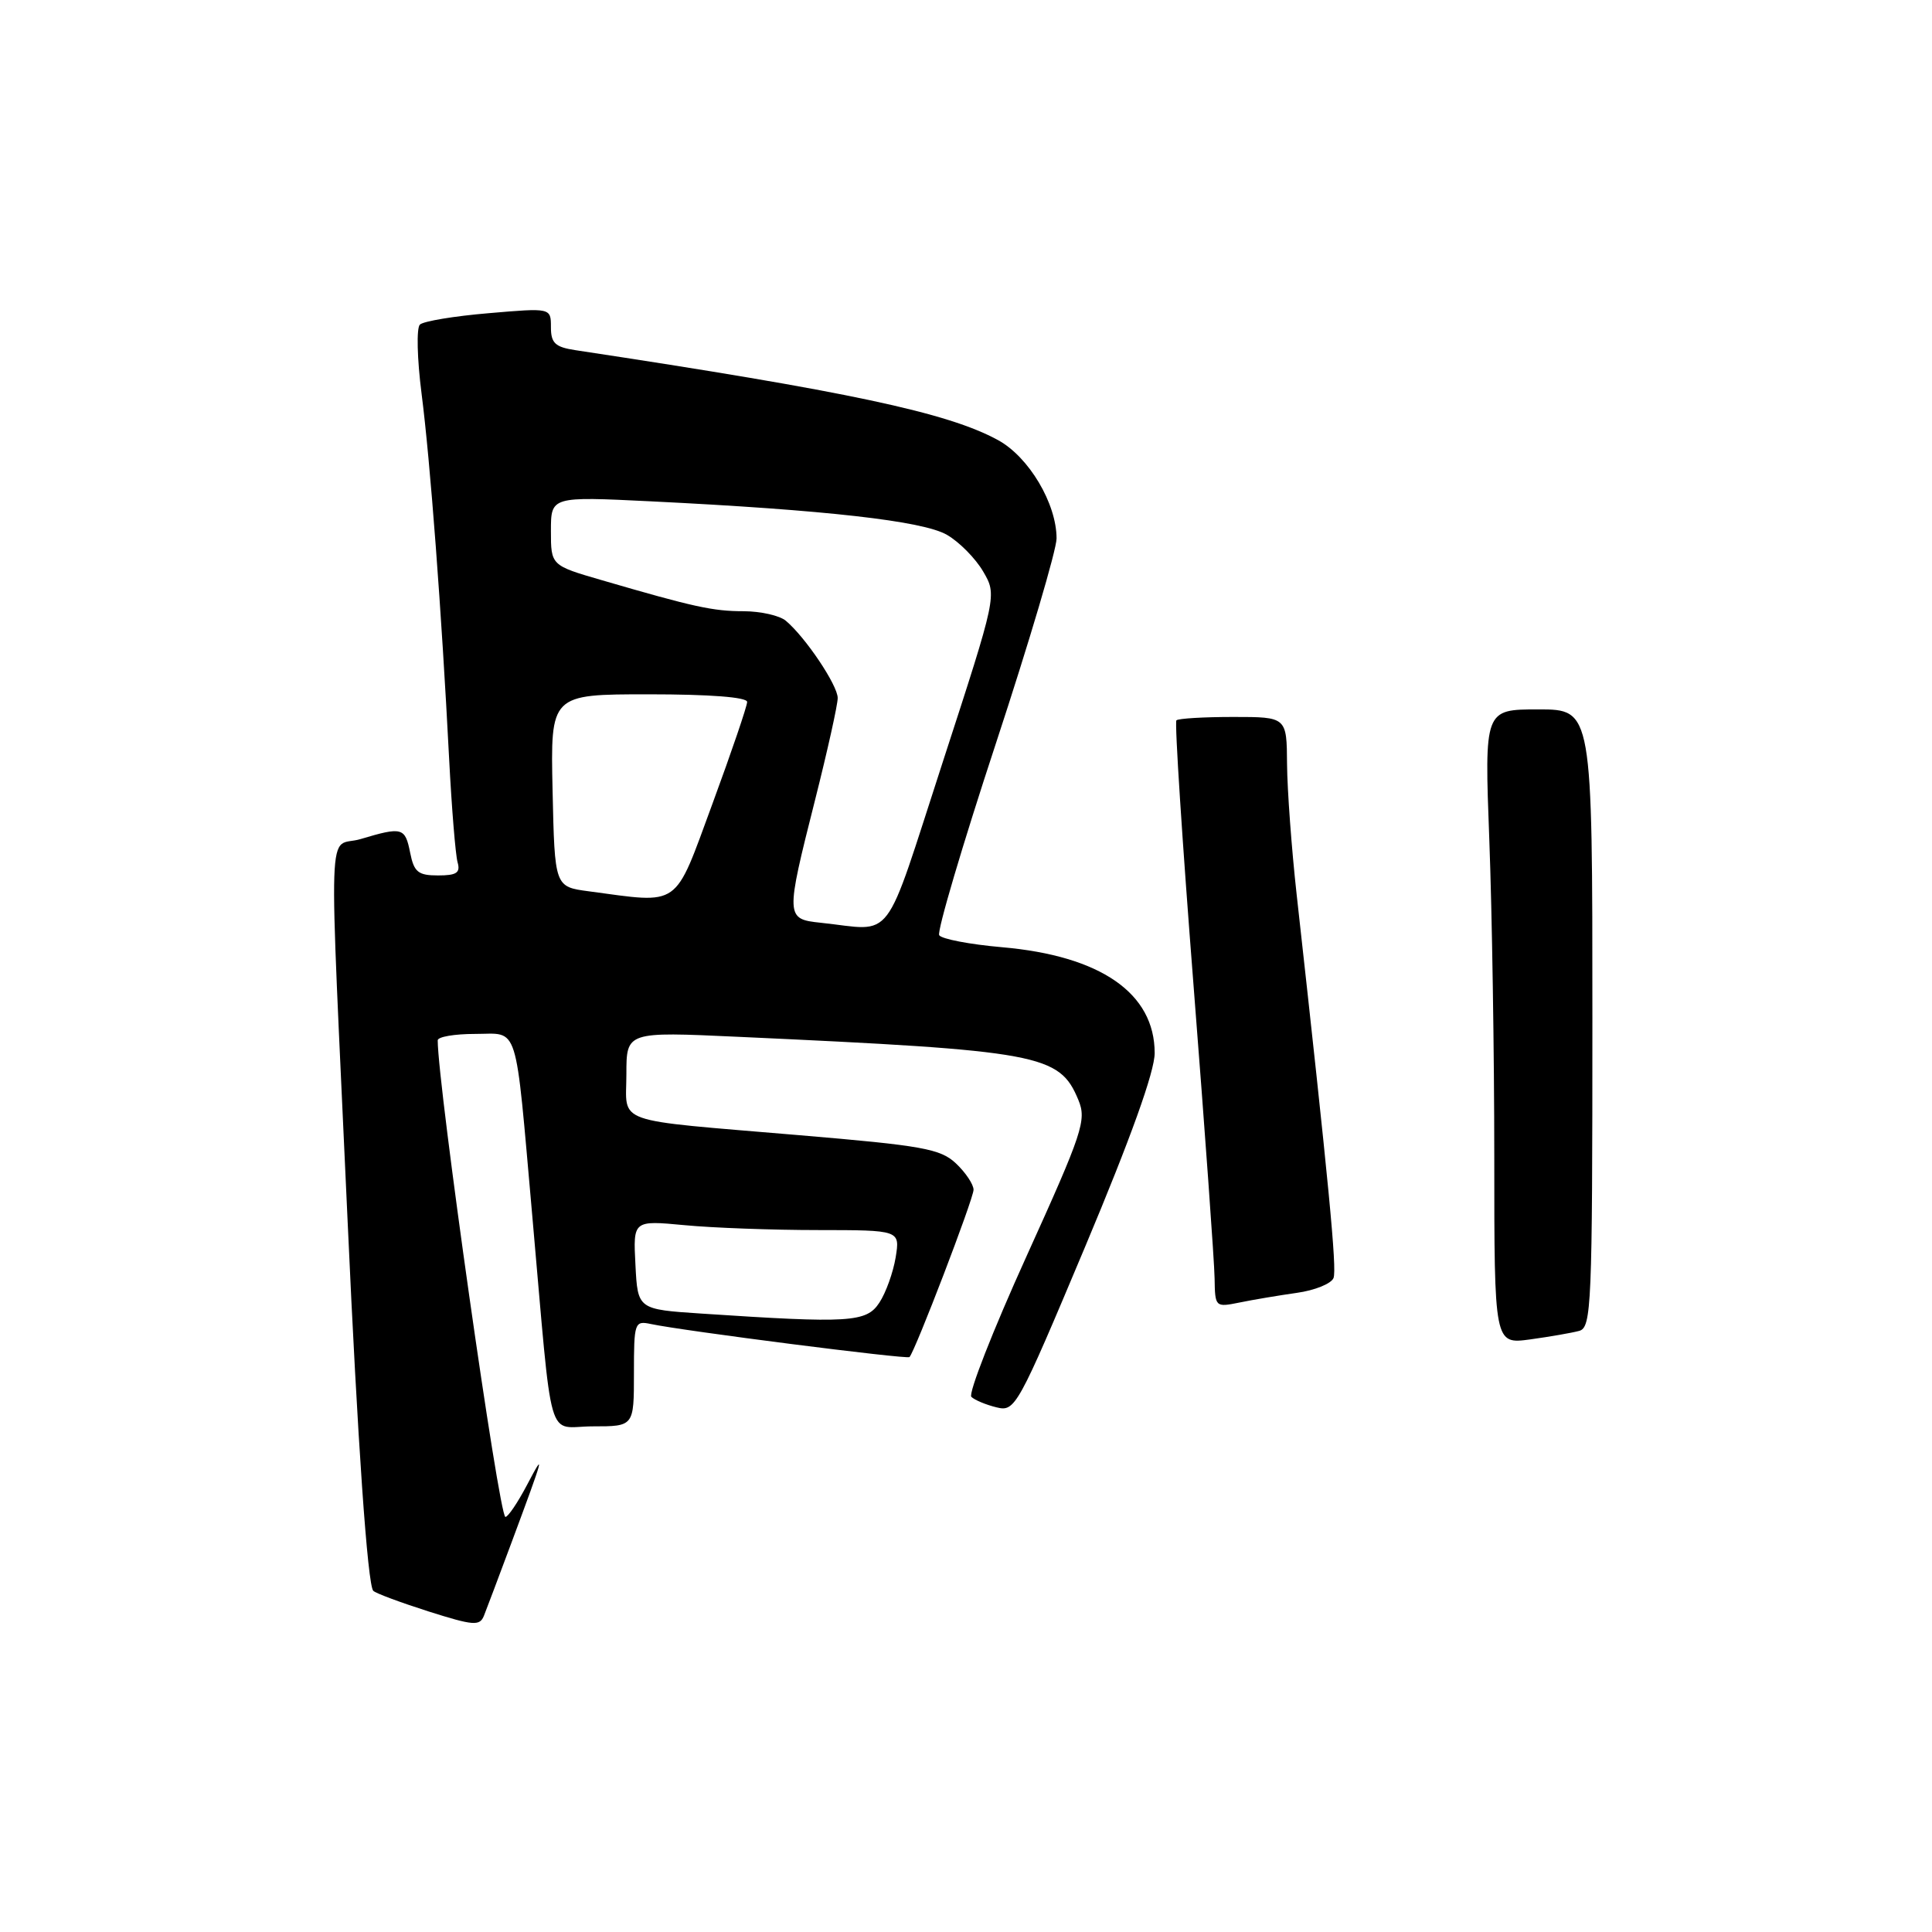 <?xml version="1.0" encoding="UTF-8" standalone="no"?>
<!DOCTYPE svg PUBLIC "-//W3C//DTD SVG 1.1//EN" "http://www.w3.org/Graphics/SVG/1.1/DTD/svg11.dtd" >
<svg xmlns="http://www.w3.org/2000/svg" xmlns:xlink="http://www.w3.org/1999/xlink" version="1.1" viewBox="0 0 256 256">
 <g >
 <path fill="currentColor"
d=" M 67.74 204.50 C 72.12 192.73 72.29 192.09 69.84 196.75 C 68.61 199.09 67.32 201.00 66.97 201.00 C 66.13 201.00 58.00 143.80 58.00 137.85 C 58.00 137.38 60.23 137.00 62.95 137.00 C 68.84 137.00 68.21 135.00 70.52 161.00 C 73.31 192.44 72.32 189.00 78.57 189.00 C 84.00 189.00 84.00 189.00 84.00 181.98 C 84.00 175.23 84.08 174.98 86.25 175.44 C 90.52 176.35 120.19 180.14 120.51 179.82 C 121.25 179.06 129.00 158.84 129.00 157.65 C 129.00 156.94 127.95 155.37 126.67 154.16 C 124.61 152.22 122.27 151.80 105.92 150.42 C 80.82 148.29 83.00 149.06 83.00 142.33 C 83.00 136.70 83.00 136.70 97.75 137.38 C 137.90 139.22 140.38 139.69 142.89 145.75 C 144.00 148.42 143.47 150.02 136.01 166.48 C 131.56 176.29 128.28 184.67 128.71 185.09 C 129.14 185.51 130.64 186.14 132.04 186.48 C 134.51 187.09 134.81 186.55 143.79 165.19 C 149.84 150.79 153.00 141.98 153.00 139.54 C 153.00 131.61 145.85 126.65 132.76 125.51 C 128.50 125.14 124.76 124.42 124.45 123.92 C 124.14 123.42 127.52 112.00 131.95 98.54 C 136.38 85.08 140.00 72.84 140.00 71.35 C 140.00 66.72 136.33 60.55 132.25 58.32 C 125.59 54.67 112.37 51.86 76.25 46.40 C 73.56 45.99 73.00 45.47 73.00 43.35 C 73.00 40.79 73.00 40.79 64.75 41.50 C 60.21 41.88 56.11 42.56 55.64 43.01 C 55.17 43.45 55.27 47.54 55.86 52.16 C 57.01 61.09 58.51 81.03 59.51 100.50 C 59.85 107.10 60.36 113.29 60.63 114.25 C 61.03 115.65 60.51 116.00 58.04 116.00 C 55.41 116.00 54.86 115.56 54.35 113.00 C 53.68 109.63 53.31 109.53 47.78 111.18 C 43.32 112.52 43.53 106.21 46.07 162.00 C 47.38 191.01 48.71 210.04 49.46 210.79 C 49.78 211.12 53.08 212.34 56.77 213.52 C 62.77 215.42 63.57 215.48 64.13 214.08 C 64.48 213.21 66.10 208.90 67.74 204.50 Z  M 209.25 176.35 C 210.88 175.90 211.00 173.07 211.00 134.93 C 211.00 94.00 211.00 94.00 203.84 94.00 C 196.69 94.00 196.69 94.00 197.34 111.25 C 197.70 120.74 198.00 139.67 198.00 153.31 C 198.00 178.12 198.00 178.12 202.75 177.48 C 205.36 177.12 208.29 176.61 209.25 176.35 Z  M 171.84 171.31 C 174.22 170.98 176.41 170.09 176.70 169.34 C 177.16 168.14 176.09 156.99 171.81 118.50 C 171.14 112.45 170.57 104.69 170.54 101.25 C 170.50 95.00 170.50 95.00 163.42 95.00 C 159.52 95.00 156.13 95.20 155.88 95.45 C 155.63 95.70 156.66 111.56 158.16 130.70 C 159.66 149.84 160.91 167.24 160.94 169.38 C 161.00 173.21 161.03 173.24 164.25 172.59 C 166.04 172.22 169.45 171.65 171.84 171.31 Z  M 93.00 174.06 C 84.50 173.50 84.50 173.50 84.20 167.60 C 83.89 161.70 83.89 161.70 90.70 162.34 C 94.44 162.70 102.40 162.99 108.38 162.99 C 119.26 163.00 119.26 163.00 118.68 166.61 C 118.35 168.59 117.39 171.29 116.52 172.61 C 114.81 175.23 112.60 175.36 93.00 174.06 Z  M 108.75 122.27 C 104.08 121.78 104.07 121.55 108.00 106.00 C 109.65 99.46 111.00 93.39 111.00 92.49 C 111.00 90.80 106.71 84.41 104.12 82.25 C 103.29 81.56 100.79 81.00 98.56 80.99 C 94.46 80.99 91.96 80.44 79.75 76.88 C 73.00 74.92 73.00 74.92 73.00 70.35 C 73.00 65.78 73.00 65.78 86.25 66.43 C 109.44 67.57 122.28 69.03 125.46 70.86 C 127.10 71.80 129.26 73.99 130.27 75.72 C 132.11 78.87 132.11 78.87 124.93 100.94 C 116.91 125.59 118.64 123.31 108.75 122.27 Z  M 78.00 118.10 C 73.50 117.50 73.50 117.50 73.22 104.75 C 72.94 92.00 72.94 92.00 85.97 92.00 C 94.06 92.00 99.00 92.38 99.00 93.01 C 99.00 93.56 96.93 99.64 94.40 106.51 C 89.25 120.48 90.30 119.74 78.00 118.10 Z "/>
</g>
</svg>